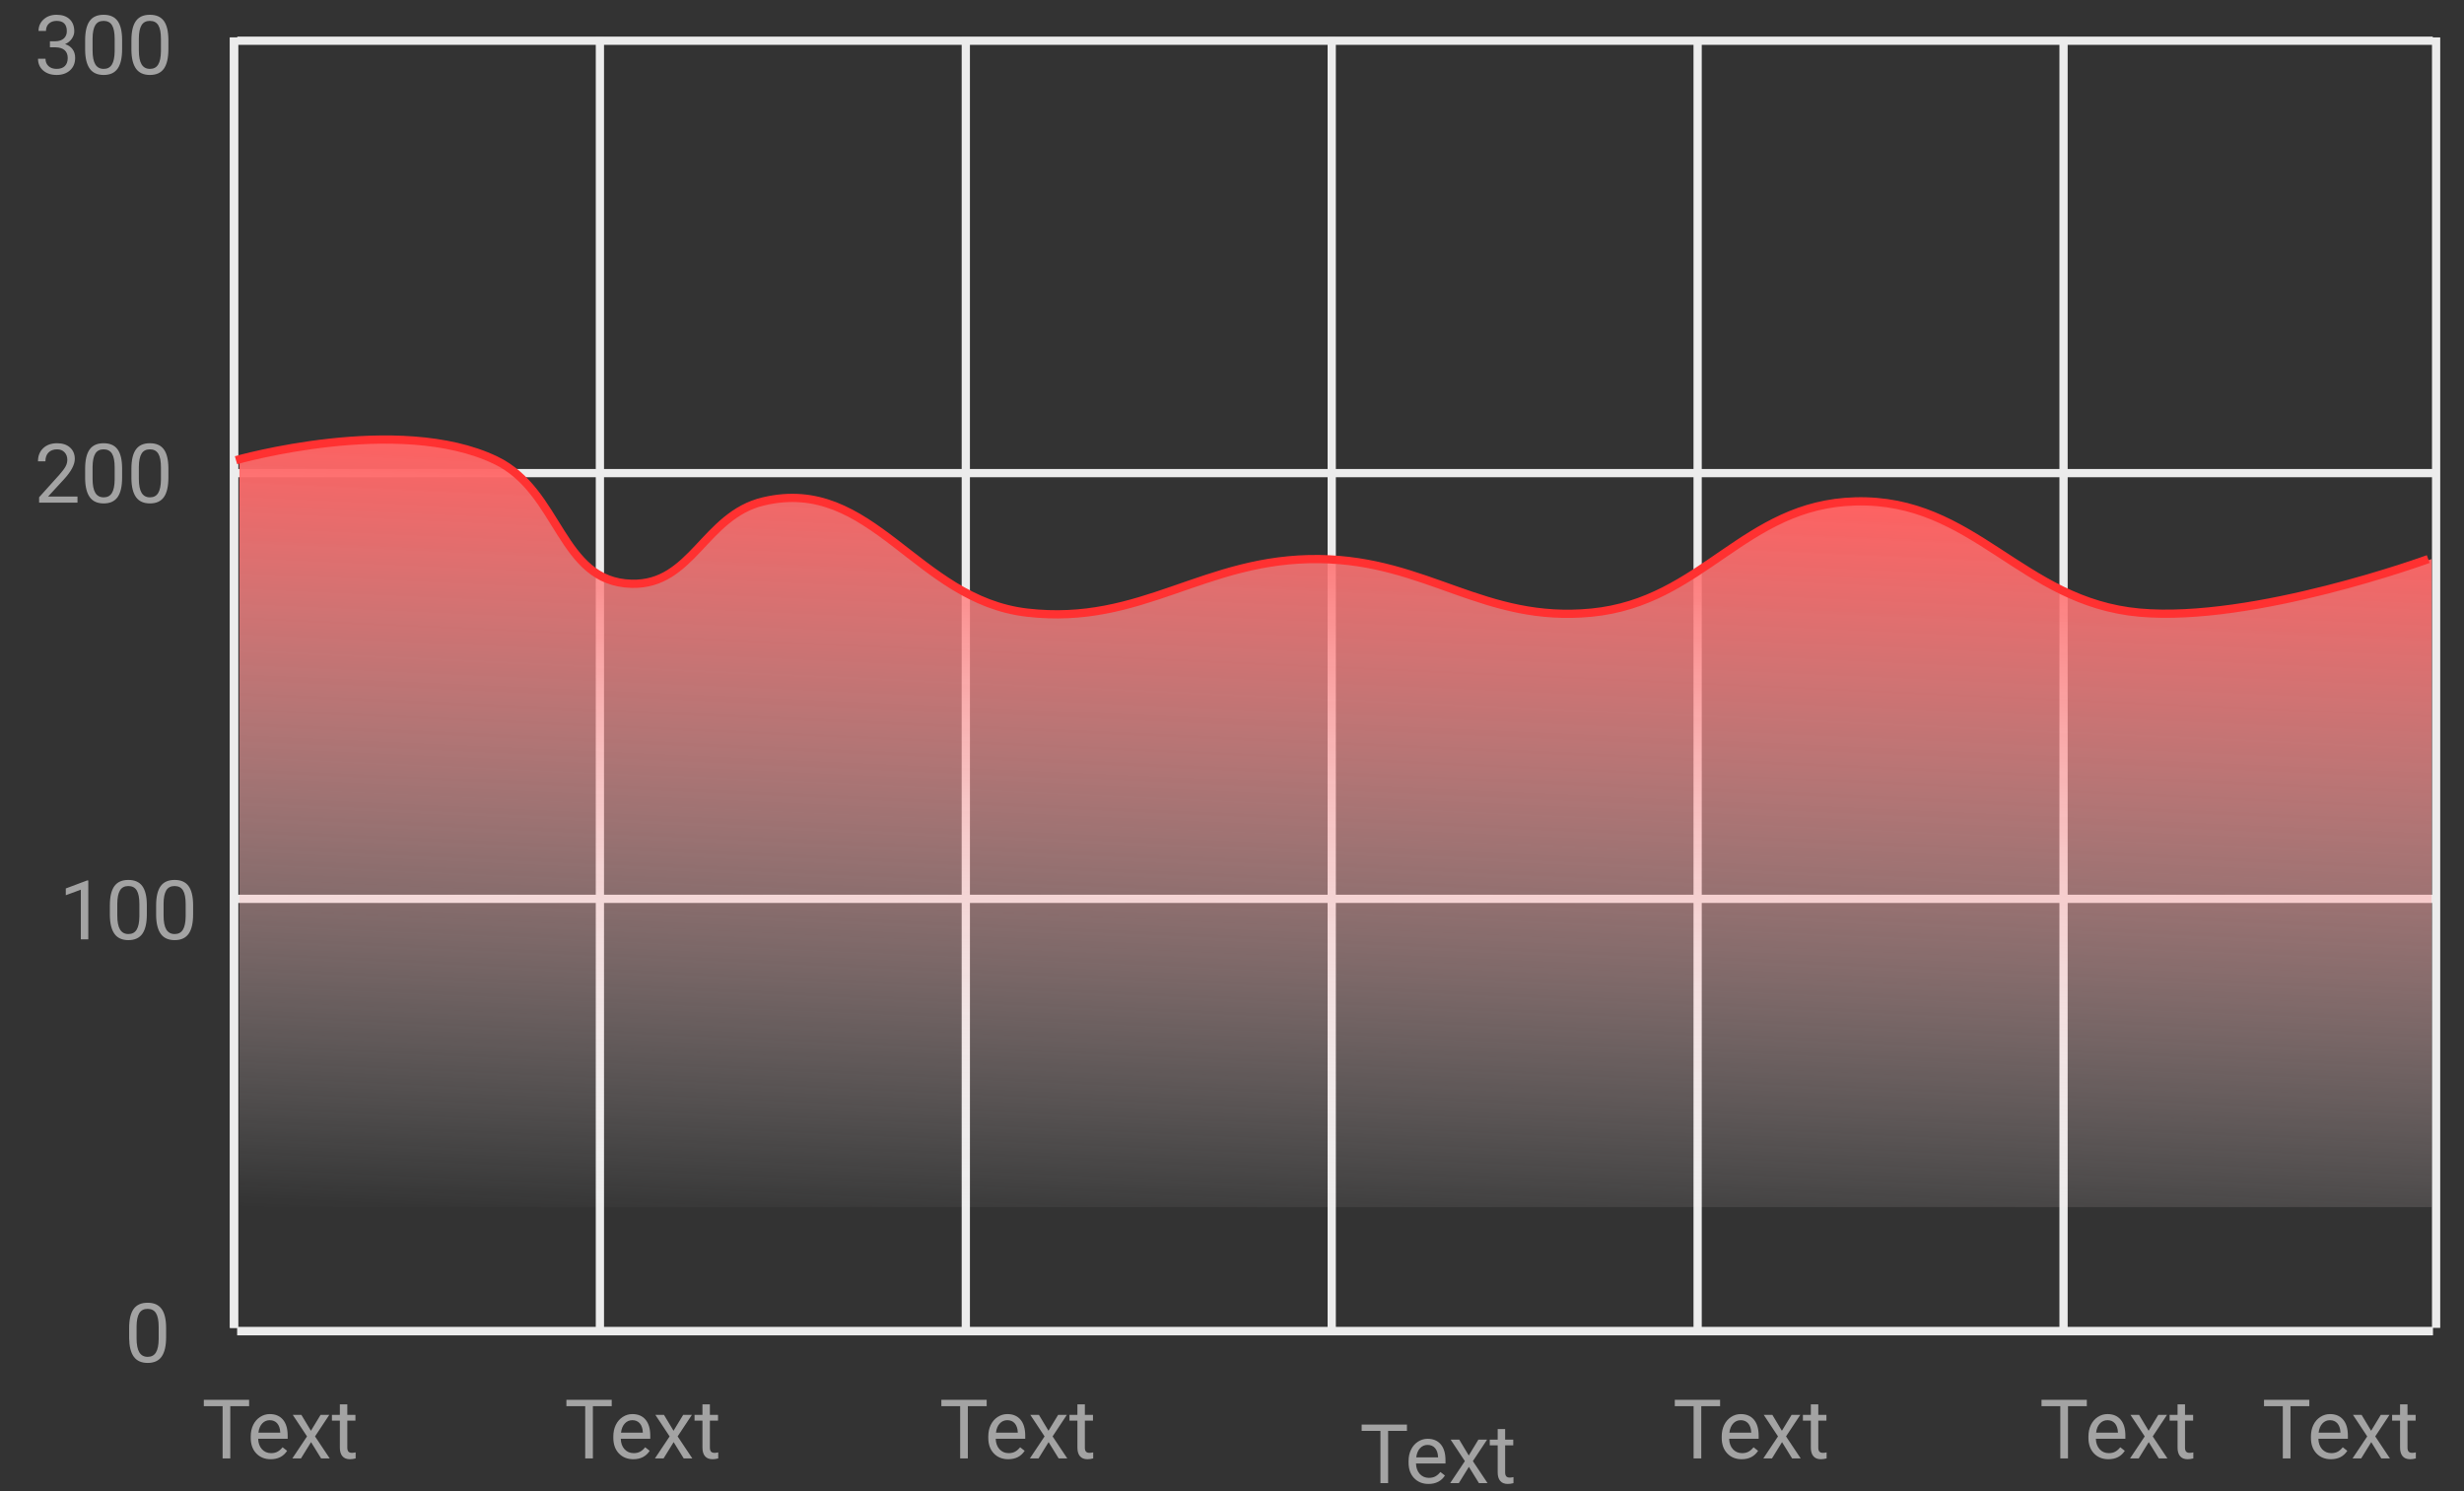 <svg width="299" height="181" viewBox="0 0 299 181" fill="none" xmlns="http://www.w3.org/2000/svg">
<rect x="0" y="0" width="299" height="181" fill="#333333" stroke="none"/>
<path d="M28.394 4.539V161.158" stroke="#ECECEC"/>
<path d="M72.796 4.539V161.158" stroke="#ECECEC"/>
<path d="M117.198 4.539V161.158" stroke="#ECECEC"/>
<path d="M161.601 4.539V161.158" stroke="#ECECEC"/>
<path d="M206.003 4.539V161.158" stroke="#ECECEC"/>
<path d="M250.406 4.539V161.158" stroke="#ECECEC"/>
<path d="M295.615 4.539V161.158" stroke="#ECECEC"/>
<path d="M28.797 161.562H295.212" stroke="#ECECEC"/>
<path d="M28.797 109.087H295.212" stroke="#ECECEC"/>
<path d="M28.797 57.419H295.212" stroke="#ECECEC"/>
<path d="M28.797 4.943H295.212" stroke="#ECECEC"/>
<path d="M28.797 161.562H295.212" stroke="#ECECEC"/>
<path d="M28.394 4.539V161.158" stroke="#ECECEC"/>
<path d="M30.23 170.662H27.945V177H27.013V170.662H24.732V169.891H30.23V170.662ZM32.848 177.098C32.132 177.098 31.549 176.863 31.1 176.395C30.65 175.923 30.426 175.293 30.426 174.505V174.339C30.426 173.815 30.525 173.348 30.724 172.938C30.925 172.524 31.205 172.202 31.564 171.971C31.925 171.736 32.315 171.619 32.735 171.619C33.422 171.619 33.956 171.845 34.337 172.298C34.718 172.75 34.908 173.398 34.908 174.241V174.617H31.329C31.342 175.138 31.494 175.56 31.783 175.882C32.076 176.201 32.447 176.36 32.897 176.36C33.215 176.36 33.486 176.295 33.707 176.165C33.928 176.035 34.122 175.862 34.288 175.647L34.84 176.077C34.397 176.757 33.733 177.098 32.848 177.098ZM32.735 172.361C32.371 172.361 32.065 172.495 31.817 172.762C31.57 173.025 31.417 173.396 31.358 173.875H34.005V173.807C33.979 173.348 33.855 172.993 33.634 172.742C33.412 172.488 33.113 172.361 32.735 172.361ZM37.73 173.646L38.902 171.717H39.957L38.228 174.329L40.011 177H38.966L37.745 175.022L36.524 177H35.475L37.257 174.329L35.528 171.717H36.573L37.73 173.646ZM42.145 170.438V171.717H43.131V172.415H42.145V175.691C42.145 175.903 42.188 176.062 42.276 176.17C42.364 176.274 42.514 176.326 42.726 176.326C42.83 176.326 42.973 176.307 43.155 176.268V177C42.918 177.065 42.687 177.098 42.462 177.098C42.058 177.098 41.754 176.976 41.549 176.731C41.344 176.487 41.241 176.141 41.241 175.691V172.415H40.279V171.717H41.241V170.438H42.145Z" fill="#A3A3A3"/>
<path d="M74.231 170.662H71.945V177H71.013V170.662H68.732V169.891H74.231V170.662ZM76.848 177.098C76.132 177.098 75.549 176.863 75.1 176.395C74.65 175.923 74.426 175.293 74.426 174.505V174.339C74.426 173.815 74.525 173.348 74.724 172.938C74.925 172.524 75.205 172.202 75.564 171.971C75.925 171.736 76.315 171.619 76.735 171.619C77.422 171.619 77.956 171.845 78.337 172.298C78.718 172.75 78.908 173.398 78.908 174.241V174.617H75.329C75.342 175.138 75.493 175.56 75.783 175.882C76.076 176.201 76.447 176.36 76.897 176.36C77.216 176.36 77.486 176.295 77.707 176.165C77.928 176.035 78.122 175.862 78.288 175.647L78.84 176.077C78.397 176.757 77.733 177.098 76.848 177.098ZM76.735 172.361C76.371 172.361 76.065 172.495 75.817 172.762C75.57 173.025 75.417 173.396 75.358 173.875H78.005V173.807C77.979 173.348 77.855 172.993 77.634 172.742C77.412 172.488 77.113 172.361 76.735 172.361ZM81.731 173.646L82.902 171.717H83.957L82.228 174.329L84.011 177H82.966L81.745 175.022L80.524 177H79.475L81.257 174.329L79.528 171.717H80.573L81.731 173.646ZM86.144 170.438V171.717H87.131V172.415H86.144V175.691C86.144 175.903 86.189 176.062 86.276 176.17C86.364 176.274 86.514 176.326 86.726 176.326C86.83 176.326 86.973 176.307 87.155 176.268V177C86.918 177.065 86.686 177.098 86.462 177.098C86.058 177.098 85.754 176.976 85.549 176.731C85.344 176.487 85.241 176.141 85.241 175.691V172.415H84.279V171.717H85.241V170.438H86.144Z" fill="#A3A3A3"/>
<path d="M119.73 170.662H117.445V177H116.513V170.662H114.232V169.891H119.73V170.662ZM122.348 177.098C121.632 177.098 121.049 176.863 120.6 176.395C120.15 175.923 119.926 175.293 119.926 174.505V174.339C119.926 173.815 120.025 173.348 120.224 172.938C120.425 172.524 120.705 172.202 121.063 171.971C121.425 171.736 121.815 171.619 122.235 171.619C122.922 171.619 123.456 171.845 123.837 172.298C124.218 172.75 124.408 173.398 124.408 174.241V174.617H120.829C120.842 175.138 120.993 175.56 121.283 175.882C121.576 176.201 121.947 176.36 122.396 176.36C122.715 176.36 122.986 176.295 123.207 176.165C123.428 176.035 123.622 175.862 123.788 175.647L124.34 176.077C123.897 176.757 123.233 177.098 122.348 177.098ZM122.235 172.361C121.871 172.361 121.565 172.495 121.317 172.762C121.07 173.025 120.917 173.396 120.858 173.875H123.505V173.807C123.479 173.348 123.355 172.993 123.134 172.742C122.912 172.488 122.613 172.361 122.235 172.361ZM127.23 173.646L128.402 171.717H129.457L127.729 174.329L129.511 177H128.466L127.245 175.022L126.024 177H124.975L126.757 174.329L125.028 171.717H126.073L127.23 173.646ZM131.645 170.438V171.717H132.631V172.415H131.645V175.691C131.645 175.903 131.688 176.062 131.776 176.17C131.864 176.274 132.014 176.326 132.226 176.326C132.33 176.326 132.473 176.307 132.655 176.268V177C132.418 177.065 132.187 177.098 131.962 177.098C131.558 177.098 131.254 176.976 131.049 176.731C130.844 176.487 130.741 176.141 130.741 175.691V172.415H129.779V171.717H130.741V170.438H131.645Z" fill="#A3A3A3"/>
<path d="M170.73 173.662H168.445V180H167.513V173.662H165.232V172.891H170.73V173.662ZM173.348 180.098C172.632 180.098 172.049 179.863 171.6 179.395C171.15 178.923 170.926 178.293 170.926 177.505V177.339C170.926 176.815 171.025 176.348 171.224 175.938C171.425 175.524 171.705 175.202 172.063 174.971C172.425 174.736 172.815 174.619 173.235 174.619C173.922 174.619 174.456 174.845 174.837 175.298C175.218 175.75 175.408 176.398 175.408 177.241V177.617H171.829C171.842 178.138 171.993 178.56 172.283 178.882C172.576 179.201 172.947 179.36 173.396 179.36C173.715 179.36 173.986 179.295 174.207 179.165C174.428 179.035 174.622 178.862 174.788 178.647L175.34 179.077C174.897 179.757 174.233 180.098 173.348 180.098ZM173.235 175.361C172.871 175.361 172.565 175.495 172.317 175.762C172.07 176.025 171.917 176.396 171.858 176.875H174.505V176.807C174.479 176.348 174.355 175.993 174.134 175.742C173.912 175.488 173.613 175.361 173.235 175.361ZM178.23 176.646L179.402 174.717H180.457L178.729 177.329L180.511 180H179.466L178.245 178.022L177.024 180H175.975L177.757 177.329L176.028 174.717H177.073L178.23 176.646ZM182.645 173.438V174.717H183.631V175.415H182.645V178.691C182.645 178.903 182.688 179.062 182.776 179.17C182.864 179.274 183.014 179.326 183.226 179.326C183.33 179.326 183.473 179.307 183.655 179.268V180C183.418 180.065 183.187 180.098 182.962 180.098C182.558 180.098 182.254 179.976 182.049 179.731C181.844 179.487 181.741 179.141 181.741 178.691V175.415H180.779V174.717H181.741V173.438H182.645Z" fill="#A3A3A3"/>
<path d="M208.73 170.662H206.445V177H205.513V170.662H203.232V169.891H208.73V170.662ZM211.348 177.098C210.632 177.098 210.049 176.863 209.6 176.395C209.15 175.923 208.926 175.293 208.926 174.505V174.339C208.926 173.815 209.025 173.348 209.224 172.938C209.425 172.524 209.705 172.202 210.063 171.971C210.425 171.736 210.815 171.619 211.235 171.619C211.922 171.619 212.456 171.845 212.837 172.298C213.218 172.75 213.408 173.398 213.408 174.241V174.617H209.829C209.842 175.138 209.993 175.56 210.283 175.882C210.576 176.201 210.947 176.36 211.396 176.36C211.715 176.36 211.986 176.295 212.207 176.165C212.428 176.035 212.622 175.862 212.788 175.647L213.34 176.077C212.897 176.757 212.233 177.098 211.348 177.098ZM211.235 172.361C210.871 172.361 210.565 172.495 210.317 172.762C210.07 173.025 209.917 173.396 209.858 173.875H212.505V173.807C212.479 173.348 212.355 172.993 212.134 172.742C211.912 172.488 211.613 172.361 211.235 172.361ZM216.23 173.646L217.402 171.717H218.457L216.729 174.329L218.511 177H217.466L216.245 175.022L215.024 177H213.975L215.757 174.329L214.028 171.717H215.073L216.23 173.646ZM220.645 170.438V171.717H221.631V172.415H220.645V175.691C220.645 175.903 220.688 176.062 220.776 176.17C220.864 176.274 221.014 176.326 221.226 176.326C221.33 176.326 221.473 176.307 221.655 176.268V177C221.418 177.065 221.187 177.098 220.962 177.098C220.558 177.098 220.254 176.976 220.049 176.731C219.844 176.487 219.741 176.141 219.741 175.691V172.415H218.779V171.717H219.741V170.438H220.645Z" fill="#A3A3A3"/>
<path d="M253.23 170.662H250.945V177H250.013V170.662H247.732V169.891H253.23V170.662ZM255.848 177.098C255.132 177.098 254.549 176.863 254.1 176.395C253.65 175.923 253.426 175.293 253.426 174.505V174.339C253.426 173.815 253.525 173.348 253.724 172.938C253.925 172.524 254.205 172.202 254.563 171.971C254.925 171.736 255.315 171.619 255.735 171.619C256.422 171.619 256.956 171.845 257.337 172.298C257.718 172.75 257.908 173.398 257.908 174.241V174.617H254.329C254.342 175.138 254.493 175.56 254.783 175.882C255.076 176.201 255.447 176.36 255.896 176.36C256.215 176.36 256.486 176.295 256.707 176.165C256.928 176.035 257.122 175.862 257.288 175.647L257.84 176.077C257.397 176.757 256.733 177.098 255.848 177.098ZM255.735 172.361C255.371 172.361 255.065 172.495 254.817 172.762C254.57 173.025 254.417 173.396 254.358 173.875H257.005V173.807C256.979 173.348 256.855 172.993 256.634 172.742C256.412 172.488 256.113 172.361 255.735 172.361ZM260.73 173.646L261.902 171.717H262.957L261.229 174.329L263.011 177H261.966L260.745 175.022L259.524 177H258.475L260.257 174.329L258.528 171.717H259.573L260.73 173.646ZM265.145 170.438V171.717H266.131V172.415H265.145V175.691C265.145 175.903 265.188 176.062 265.276 176.17C265.364 176.274 265.514 176.326 265.726 176.326C265.83 176.326 265.973 176.307 266.155 176.268V177C265.918 177.065 265.687 177.098 265.462 177.098C265.058 177.098 264.754 176.976 264.549 176.731C264.344 176.487 264.241 176.141 264.241 175.691V172.415H263.279V171.717H264.241V170.438H265.145Z" fill="#A3A3A3"/>
<path d="M280.23 170.662H277.945V177H277.013V170.662H274.732V169.891H280.23V170.662ZM282.848 177.098C282.132 177.098 281.549 176.863 281.1 176.395C280.65 175.923 280.426 175.293 280.426 174.505V174.339C280.426 173.815 280.525 173.348 280.724 172.938C280.925 172.524 281.205 172.202 281.563 171.971C281.925 171.736 282.315 171.619 282.735 171.619C283.422 171.619 283.956 171.845 284.337 172.298C284.718 172.75 284.908 173.398 284.908 174.241V174.617H281.329C281.342 175.138 281.493 175.56 281.783 175.882C282.076 176.201 282.447 176.36 282.896 176.36C283.215 176.36 283.486 176.295 283.707 176.165C283.928 176.035 284.122 175.862 284.288 175.647L284.84 176.077C284.397 176.757 283.733 177.098 282.848 177.098ZM282.735 172.361C282.371 172.361 282.065 172.495 281.817 172.762C281.57 173.025 281.417 173.396 281.358 173.875H284.005V173.807C283.979 173.348 283.855 172.993 283.634 172.742C283.412 172.488 283.113 172.361 282.735 172.361ZM287.73 173.646L288.902 171.717H289.957L288.229 174.329L290.011 177H288.966L287.745 175.022L286.524 177H285.475L287.257 174.329L285.528 171.717H286.573L287.73 173.646ZM292.145 170.438V171.717H293.131V172.415H292.145V175.691C292.145 175.903 292.188 176.062 292.276 176.17C292.364 176.274 292.514 176.326 292.726 176.326C292.83 176.326 292.973 176.307 293.155 176.268V177C292.918 177.065 292.687 177.098 292.462 177.098C292.058 177.098 291.754 176.976 291.549 176.731C291.344 176.487 291.241 176.141 291.241 175.691V172.415H290.279V171.717H291.241V170.438H292.145Z" fill="#A3A3A3"/>
<path d="M20.158 162.282C20.158 163.34 19.977 164.126 19.616 164.641C19.255 165.155 18.69 165.412 17.922 165.412C17.163 165.412 16.602 165.161 16.237 164.66C15.872 164.156 15.684 163.404 15.671 162.404V161.198C15.671 160.153 15.851 159.377 16.212 158.869C16.574 158.361 17.14 158.107 17.912 158.107C18.677 158.107 19.24 158.353 19.601 158.845C19.962 159.333 20.148 160.088 20.158 161.11V162.282ZM19.255 161.047C19.255 160.282 19.147 159.725 18.932 159.377C18.717 159.025 18.377 158.85 17.912 158.85C17.45 158.85 17.113 159.024 16.901 159.372C16.689 159.72 16.58 160.256 16.574 160.979V162.424C16.574 163.192 16.684 163.76 16.906 164.128C17.131 164.493 17.469 164.675 17.922 164.675C18.367 164.675 18.698 164.502 18.913 164.157C19.131 163.812 19.245 163.269 19.255 162.526V161.047Z" fill="#A3A3A3"/>
<path d="M10.714 114H9.806V107.979L7.984 108.648V107.828L10.572 106.856H10.714V114ZM17.818 110.968C17.818 112.026 17.638 112.812 17.276 113.326C16.915 113.84 16.35 114.098 15.582 114.098C14.824 114.098 14.262 113.847 13.898 113.346C13.533 112.841 13.344 112.089 13.331 111.09V109.884C13.331 108.839 13.512 108.062 13.873 107.555C14.234 107.047 14.801 106.793 15.572 106.793C16.337 106.793 16.9 107.039 17.262 107.53C17.623 108.019 17.809 108.774 17.818 109.796V110.968ZM16.915 109.732C16.915 108.967 16.808 108.411 16.593 108.062C16.378 107.711 16.038 107.535 15.572 107.535C15.11 107.535 14.773 107.709 14.562 108.058C14.35 108.406 14.241 108.941 14.234 109.664V111.109C14.234 111.878 14.345 112.446 14.566 112.813C14.791 113.178 15.13 113.36 15.582 113.36C16.028 113.36 16.358 113.188 16.573 112.843C16.791 112.498 16.905 111.954 16.915 111.212V109.732ZM23.434 110.968C23.434 112.026 23.253 112.812 22.892 113.326C22.53 113.84 21.965 114.098 21.197 114.098C20.439 114.098 19.877 113.847 19.513 113.346C19.148 112.841 18.959 112.089 18.946 111.09V109.884C18.946 108.839 19.127 108.062 19.488 107.555C19.85 107.047 20.416 106.793 21.188 106.793C21.953 106.793 22.516 107.039 22.877 107.53C23.238 108.019 23.424 108.774 23.434 109.796V110.968ZM22.53 109.732C22.53 108.967 22.423 108.411 22.208 108.062C21.993 107.711 21.653 107.535 21.188 107.535C20.725 107.535 20.388 107.709 20.177 108.058C19.965 108.406 19.856 108.941 19.85 109.664V111.109C19.85 111.878 19.96 112.446 20.182 112.813C20.406 113.178 20.745 113.36 21.197 113.36C21.643 113.36 21.974 113.188 22.189 112.843C22.407 112.498 22.52 111.954 22.53 111.212V109.732Z" fill="#A3A3A3"/>
<path d="M9.403 61H4.745V60.351L7.206 57.616C7.571 57.203 7.821 56.867 7.958 56.61C8.098 56.35 8.168 56.081 8.168 55.805C8.168 55.434 8.056 55.129 7.831 54.892C7.606 54.654 7.307 54.535 6.933 54.535C6.483 54.535 6.133 54.664 5.883 54.921C5.635 55.175 5.512 55.53 5.512 55.985H4.608C4.608 55.331 4.818 54.802 5.238 54.398C5.661 53.995 6.226 53.793 6.933 53.793C7.593 53.793 8.116 53.967 8.5 54.315C8.884 54.66 9.076 55.121 9.076 55.697C9.076 56.397 8.63 57.23 7.738 58.197L5.834 60.263H9.403V61ZM14.818 57.968C14.818 59.026 14.638 59.812 14.276 60.326C13.915 60.84 13.35 61.098 12.582 61.098C11.824 61.098 11.262 60.847 10.898 60.346C10.533 59.841 10.344 59.089 10.331 58.09V56.884C10.331 55.839 10.512 55.062 10.873 54.555C11.234 54.047 11.801 53.793 12.572 53.793C13.337 53.793 13.9 54.039 14.262 54.53C14.623 55.019 14.809 55.774 14.818 56.796V57.968ZM13.915 56.732C13.915 55.967 13.808 55.411 13.593 55.062C13.378 54.711 13.038 54.535 12.572 54.535C12.11 54.535 11.773 54.709 11.562 55.058C11.35 55.406 11.241 55.941 11.234 56.664V58.109C11.234 58.878 11.345 59.446 11.566 59.813C11.791 60.178 12.13 60.36 12.582 60.36C13.028 60.36 13.358 60.188 13.573 59.843C13.791 59.498 13.905 58.954 13.915 58.212V56.732ZM20.434 57.968C20.434 59.026 20.253 59.812 19.892 60.326C19.53 60.84 18.965 61.098 18.197 61.098C17.439 61.098 16.877 60.847 16.513 60.346C16.148 59.841 15.959 59.089 15.946 58.09V56.884C15.946 55.839 16.127 55.062 16.488 54.555C16.85 54.047 17.416 53.793 18.188 53.793C18.953 53.793 19.516 54.039 19.877 54.53C20.238 55.019 20.424 55.774 20.434 56.796V57.968ZM19.53 56.732C19.53 55.967 19.423 55.411 19.208 55.062C18.993 54.711 18.653 54.535 18.188 54.535C17.725 54.535 17.388 54.709 17.177 55.058C16.965 55.406 16.856 55.941 16.85 56.664V58.109C16.85 58.878 16.96 59.446 17.182 59.813C17.406 60.178 17.745 60.36 18.197 60.36C18.643 60.36 18.974 60.188 19.189 59.843C19.407 59.498 19.52 58.954 19.53 58.212V56.732Z" fill="#A3A3A3"/>
<path d="M6.059 5.006H6.737C7.164 4.999 7.499 4.887 7.743 4.669C7.987 4.451 8.109 4.156 8.109 3.785C8.109 2.952 7.694 2.535 6.864 2.535C6.474 2.535 6.161 2.647 5.927 2.872C5.696 3.093 5.58 3.388 5.58 3.756H4.677C4.677 3.193 4.882 2.726 5.292 2.354C5.705 1.98 6.229 1.793 6.864 1.793C7.535 1.793 8.061 1.97 8.441 2.325C8.822 2.68 9.013 3.173 9.013 3.805C9.013 4.114 8.912 4.413 8.71 4.703C8.511 4.993 8.24 5.209 7.895 5.353C8.285 5.476 8.586 5.681 8.798 5.968C9.013 6.254 9.12 6.604 9.12 7.018C9.12 7.656 8.912 8.162 8.495 8.536C8.078 8.91 7.536 9.098 6.869 9.098C6.202 9.098 5.658 8.917 5.238 8.556C4.822 8.194 4.613 7.717 4.613 7.125H5.521C5.521 7.499 5.644 7.799 5.888 8.023C6.132 8.248 6.459 8.36 6.869 8.36C7.305 8.36 7.639 8.246 7.87 8.019C8.101 7.791 8.217 7.464 8.217 7.037C8.217 6.624 8.09 6.306 7.836 6.085C7.582 5.864 7.216 5.75 6.737 5.743H6.059V5.006ZM14.818 5.968C14.818 7.026 14.638 7.812 14.276 8.326C13.915 8.84 13.35 9.098 12.582 9.098C11.824 9.098 11.262 8.847 10.898 8.346C10.533 7.841 10.344 7.089 10.331 6.09V4.884C10.331 3.839 10.512 3.062 10.873 2.555C11.234 2.047 11.801 1.793 12.572 1.793C13.337 1.793 13.9 2.039 14.262 2.53C14.623 3.019 14.809 3.774 14.818 4.796V5.968ZM13.915 4.732C13.915 3.967 13.808 3.411 13.593 3.062C13.378 2.711 13.038 2.535 12.572 2.535C12.11 2.535 11.773 2.709 11.562 3.058C11.35 3.406 11.241 3.941 11.234 4.664V6.109C11.234 6.878 11.345 7.446 11.566 7.813C11.791 8.178 12.13 8.36 12.582 8.36C13.028 8.36 13.358 8.188 13.573 7.843C13.791 7.498 13.905 6.954 13.915 6.212V4.732ZM20.434 5.968C20.434 7.026 20.253 7.812 19.892 8.326C19.53 8.84 18.965 9.098 18.197 9.098C17.439 9.098 16.877 8.847 16.513 8.346C16.148 7.841 15.959 7.089 15.946 6.09V4.884C15.946 3.839 16.127 3.062 16.488 2.555C16.85 2.047 17.416 1.793 18.188 1.793C18.953 1.793 19.516 2.039 19.877 2.53C20.238 3.019 20.424 3.774 20.434 4.796V5.968ZM19.53 4.732C19.53 3.967 19.423 3.411 19.208 3.062C18.993 2.711 18.653 2.535 18.188 2.535C17.725 2.535 17.388 2.709 17.177 3.058C16.965 3.406 16.856 3.941 16.85 4.664V6.109C16.85 6.878 16.96 7.446 17.182 7.813C17.406 8.178 17.745 8.36 18.197 8.36C18.643 8.36 18.974 8.188 19.189 7.843C19.407 7.498 19.52 6.954 19.53 6.212V4.732Z" fill="#A3A3A3"/>
<path d="M60.551 55.852C48.757 50.21 29.051 55.852 29.051 55.852L29.051 146.5L295.073 146.5L295.073 67.852C295.073 67.852 273.906 75.59 260.051 74.352C245.64 73.064 240.014 60.472 225.551 60.852C211.992 61.207 207.05 73.032 193.551 74.352C180.478 75.63 173.685 68.028 160.551 67.852C146.458 67.663 139.052 75.966 125.051 74.352C111.577 72.798 106.25 57.731 93.051 60.852C85.88 62.547 84.417 71.047 77.051 70.852C68.346 70.62 68.406 59.61 60.551 55.852Z" fill="url(#paint0_linear_8_657)"/>
<path d="M28.638 55.852C28.638 55.852 48.344 50.21 60.138 55.852C67.994 59.61 67.933 70.62 76.638 70.852C84.004 71.047 85.467 62.547 92.638 60.852C105.838 57.731 111.164 72.798 124.638 74.352C138.639 75.966 146.045 67.663 160.138 67.852C173.272 68.028 180.066 75.63 193.138 74.352C206.637 73.032 211.579 61.207 225.138 60.852C239.601 60.472 245.228 73.064 259.638 74.352C273.494 75.59 294.661 67.852 294.661 67.852" stroke="#FF3131"/>
<defs>
<linearGradient id="paint0_linear_8_657" x1="163.994" y1="58.035" x2="159.77" y2="152.353" gradientUnits="userSpaceOnUse">
<stop stop-color="#FF6161"/>
<stop offset="1" stop-color="white" stop-opacity="0"/>
</linearGradient>
</defs>
</svg>
